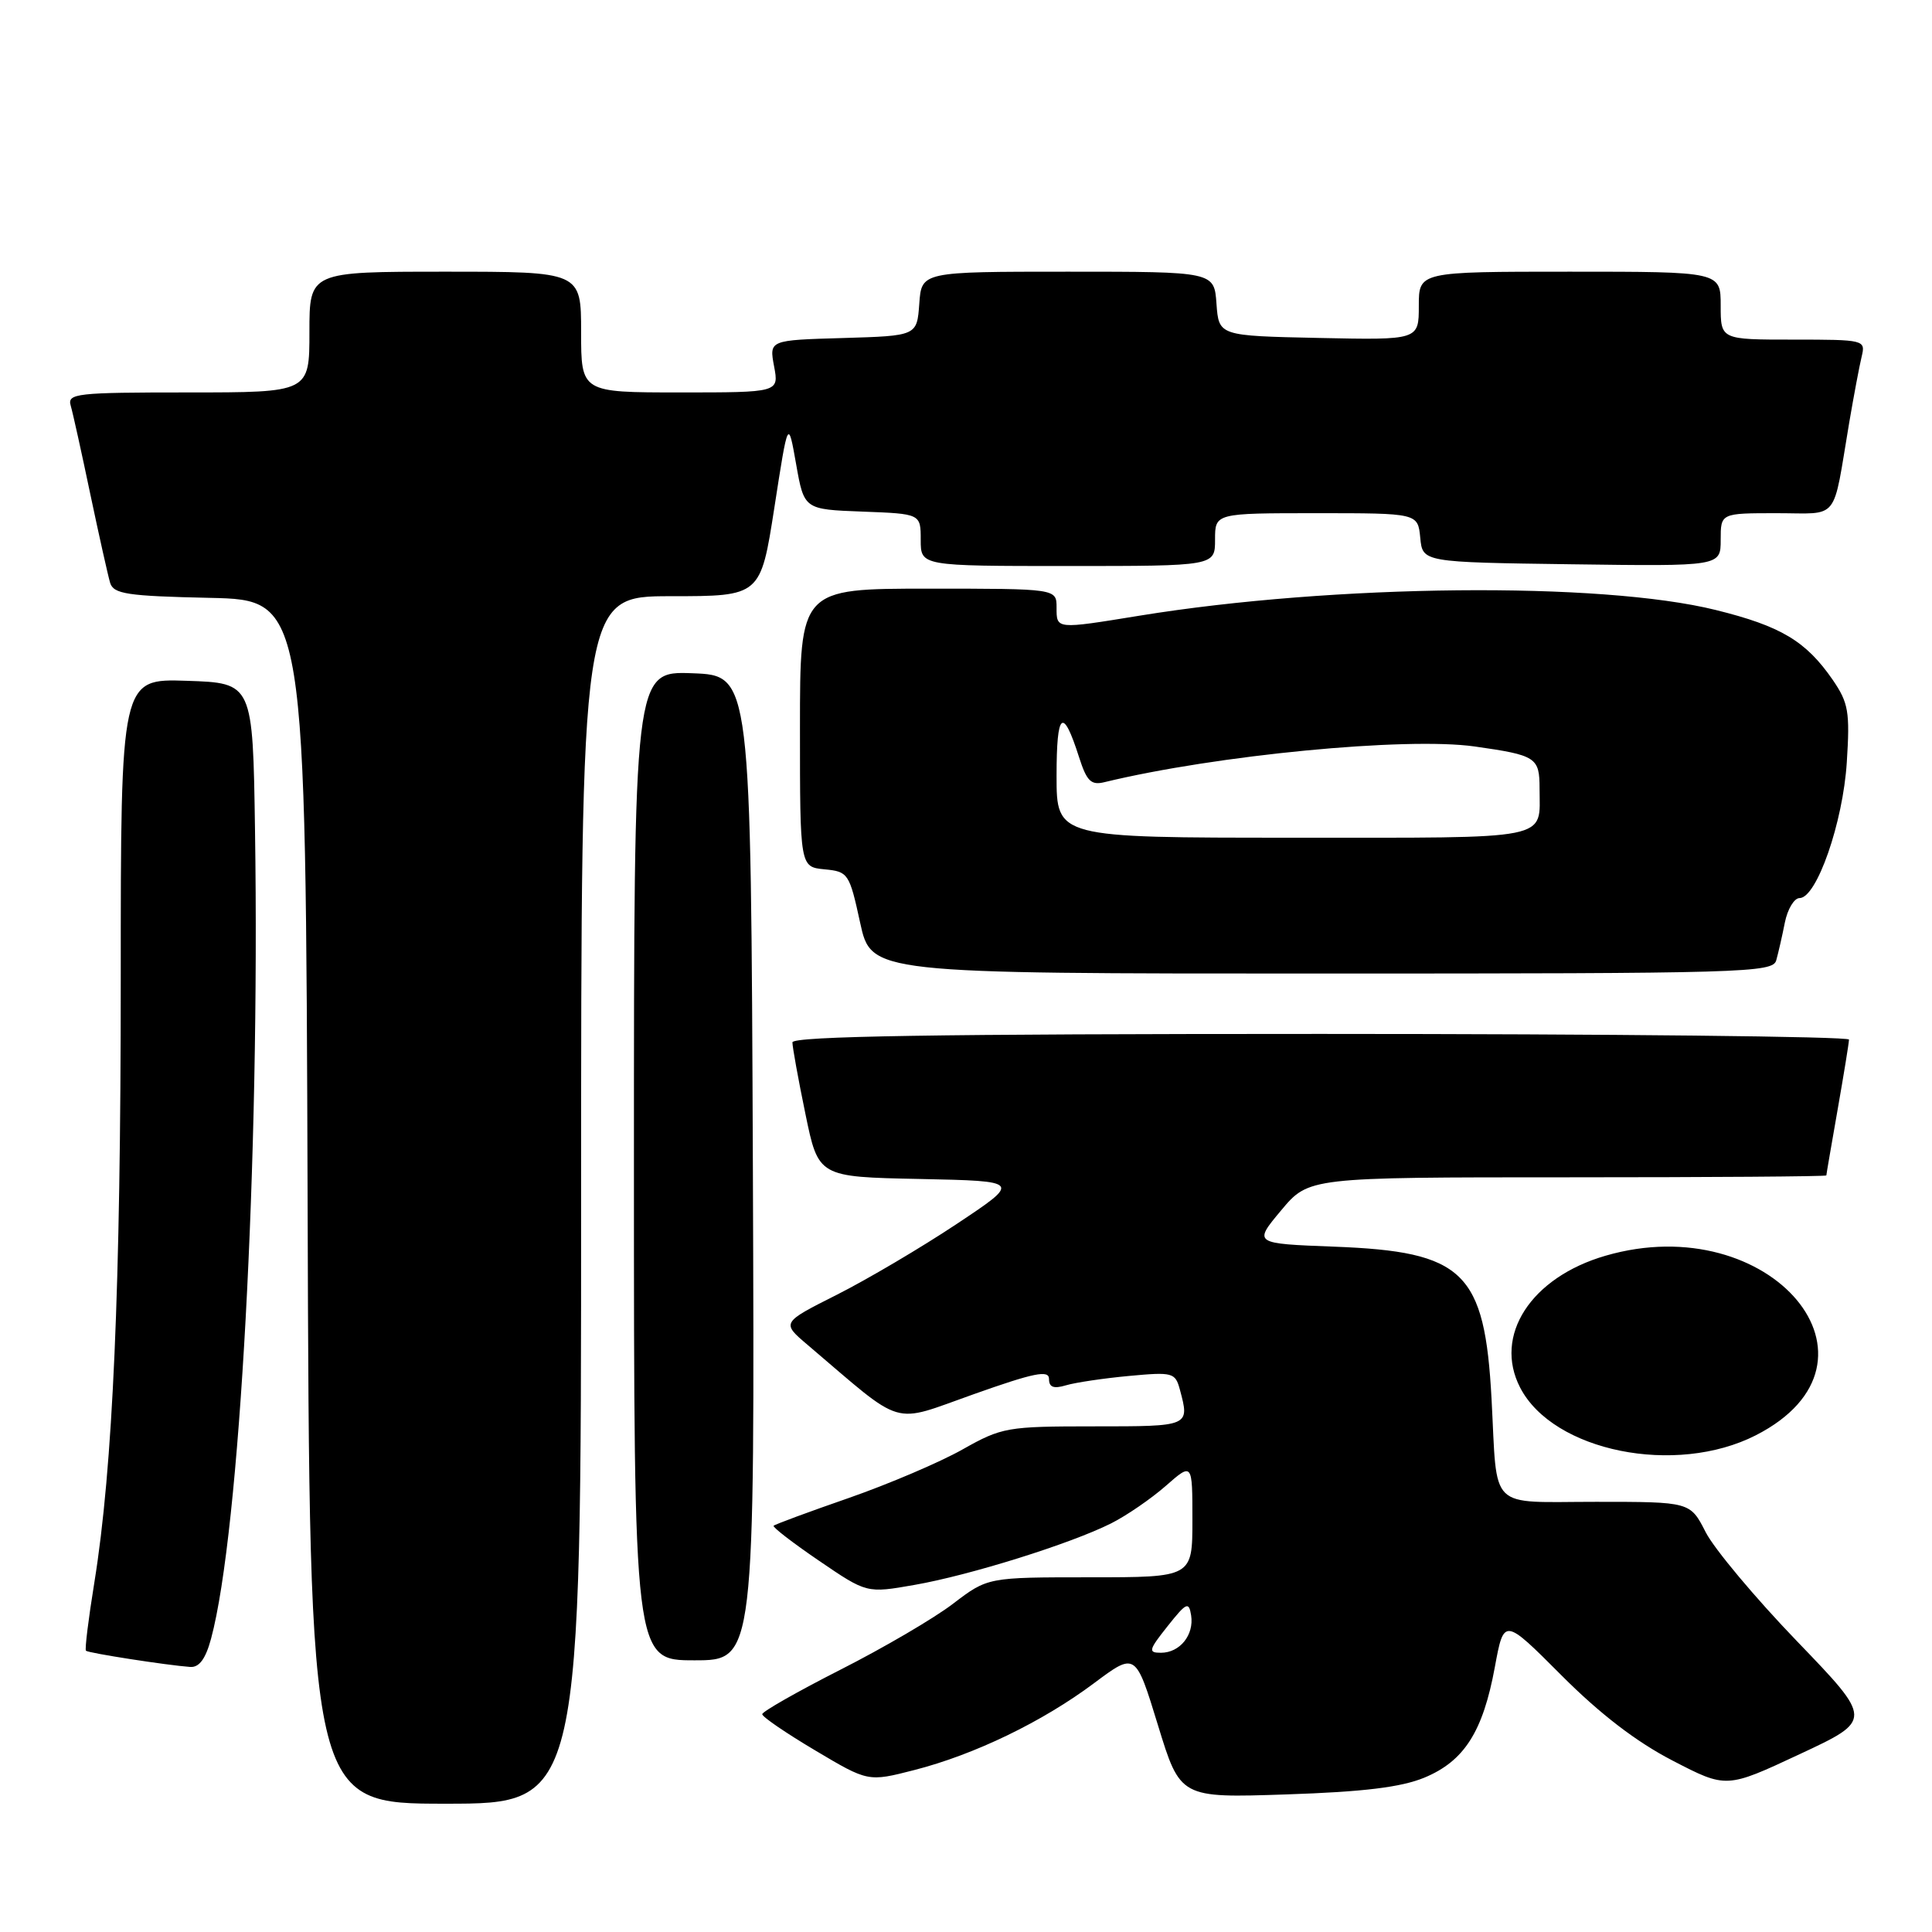<?xml version="1.0" encoding="UTF-8" standalone="no"?>
<!DOCTYPE svg PUBLIC "-//W3C//DTD SVG 1.1//EN" "http://www.w3.org/Graphics/SVG/1.1/DTD/svg11.dtd" >
<svg xmlns="http://www.w3.org/2000/svg" xmlns:xlink="http://www.w3.org/1999/xlink" version="1.1" viewBox="0 0 256 256">
 <g >
 <path fill="currentColor"
d=" M 77.00 159.00 C 77.00 79.00 77.00 79.00 88.89 79.00 C 100.78 79.00 100.78 79.00 102.61 67.25 C 104.43 55.50 104.43 55.50 105.49 61.50 C 106.55 67.50 106.55 67.50 114.28 67.79 C 122.00 68.08 122.00 68.08 122.00 71.54 C 122.00 75.00 122.00 75.00 141.50 75.00 C 161.00 75.00 161.00 75.00 161.00 71.50 C 161.00 68.00 161.00 68.00 174.44 68.00 C 187.87 68.00 187.87 68.00 188.19 71.25 C 188.50 74.50 188.50 74.50 208.25 74.77 C 228.00 75.04 228.00 75.04 228.00 71.52 C 228.00 68.00 228.00 68.00 235.42 68.00 C 243.85 68.00 242.78 69.33 245.03 56.00 C 245.64 52.42 246.38 48.49 246.68 47.25 C 247.21 45.04 247.07 45.00 237.61 45.00 C 228.00 45.00 228.00 45.00 228.00 40.50 C 228.00 36.00 228.00 36.00 208.00 36.00 C 188.00 36.00 188.00 36.00 188.00 40.53 C 188.00 45.06 188.00 45.06 174.75 44.78 C 161.50 44.50 161.50 44.50 161.19 40.25 C 160.89 36.00 160.89 36.00 141.50 36.00 C 122.11 36.00 122.11 36.00 121.81 40.25 C 121.50 44.50 121.50 44.50 111.71 44.79 C 101.92 45.07 101.92 45.07 102.57 48.54 C 103.22 52.00 103.22 52.00 90.11 52.00 C 77.00 52.00 77.00 52.00 77.00 44.00 C 77.00 36.00 77.00 36.00 59.00 36.00 C 41.00 36.00 41.00 36.00 41.00 44.00 C 41.00 52.00 41.00 52.00 24.93 52.00 C 10.10 52.00 8.90 52.13 9.37 53.75 C 9.65 54.71 10.82 60.00 11.97 65.50 C 13.13 71.00 14.31 76.27 14.59 77.22 C 15.05 78.71 16.82 78.98 27.81 79.22 C 40.50 79.50 40.50 79.50 40.76 159.25 C 41.01 239.00 41.01 239.00 59.01 239.00 C 77.00 239.00 77.00 239.00 77.00 159.00 Z  M 188.73 235.55 C 194.01 233.36 196.49 229.48 198.07 220.92 C 199.28 214.35 199.28 214.35 206.89 221.98 C 212.02 227.12 216.83 230.81 221.63 233.29 C 228.75 236.98 228.75 236.98 238.46 232.44 C 248.16 227.91 248.16 227.91 238.11 217.47 C 232.58 211.73 227.13 205.22 226.01 203.02 C 223.96 199.00 223.96 199.00 211.50 199.00 C 197.04 199.00 198.44 200.37 197.64 185.40 C 196.73 168.49 193.99 165.84 176.79 165.19 C 166.08 164.78 166.08 164.78 169.75 160.39 C 173.42 156.00 173.42 156.00 207.71 156.00 C 226.57 156.00 242.00 155.89 242.00 155.75 C 242.00 155.61 242.68 151.68 243.50 147.00 C 244.32 142.32 245.00 138.16 245.00 137.75 C 245.00 137.34 213.50 137.00 175.00 137.00 C 124.07 137.00 105.00 137.30 105.00 138.12 C 105.00 138.73 105.77 143.00 106.72 147.59 C 108.44 155.95 108.44 155.95 121.87 156.22 C 135.31 156.50 135.31 156.50 126.77 162.18 C 122.08 165.30 114.93 169.52 110.89 171.56 C 103.54 175.26 103.54 175.26 107.02 178.21 C 120.05 189.29 117.93 188.66 129.02 184.74 C 137.05 181.89 139.00 181.50 139.00 182.72 C 139.00 183.82 139.61 184.05 141.25 183.56 C 142.49 183.19 146.25 182.63 149.60 182.32 C 155.40 181.78 155.73 181.87 156.34 184.13 C 157.65 189.02 157.69 189.00 144.98 189.00 C 133.43 189.00 132.76 189.12 127.54 192.06 C 124.55 193.75 117.77 196.64 112.47 198.49 C 107.16 200.33 102.68 201.99 102.51 202.17 C 102.34 202.35 105.05 204.44 108.53 206.81 C 114.85 211.12 114.85 211.12 121.17 210.01 C 128.51 208.73 141.84 204.56 147.22 201.86 C 149.27 200.83 152.53 198.59 154.47 196.89 C 158.00 193.79 158.00 193.79 158.00 201.40 C 158.00 209.00 158.00 209.00 144.44 209.00 C 130.88 209.00 130.88 209.00 126.30 212.49 C 123.79 214.42 117.07 218.35 111.37 221.24 C 105.67 224.14 101.01 226.79 101.00 227.14 C 101.00 227.49 104.16 229.65 108.02 231.94 C 115.03 236.11 115.03 236.11 121.15 234.54 C 129.12 232.50 138.14 228.14 144.98 223.02 C 150.47 218.92 150.47 218.92 153.43 228.58 C 156.39 238.24 156.39 238.24 170.44 237.77 C 180.68 237.43 185.65 236.82 188.73 235.55 Z  M 27.97 217.12 C 31.77 203.00 34.45 153.71 33.79 110.00 C 33.50 90.50 33.50 90.50 24.75 90.21 C 16.00 89.92 16.00 89.92 16.00 129.73 C 16.00 170.71 14.96 194.49 12.50 209.70 C 11.72 214.49 11.22 218.56 11.39 218.73 C 11.71 219.04 22.08 220.65 25.21 220.88 C 26.40 220.96 27.25 219.80 27.97 217.12 Z  M 99.76 154.75 C 99.50 89.50 99.50 89.50 91.75 89.21 C 84.00 88.92 84.00 88.92 84.00 154.46 C 84.00 220.00 84.00 220.00 92.01 220.00 C 100.01 220.00 100.01 220.00 99.76 154.75 Z  M 232.66 190.18 C 251.74 180.43 234.65 160.02 212.74 166.39 C 202.85 169.26 197.86 176.97 201.43 183.87 C 205.81 192.33 222.03 195.60 232.66 190.18 Z  M 235.36 127.25 C 235.63 126.29 236.15 124.04 236.50 122.25 C 236.86 120.46 237.74 119.00 238.45 119.00 C 240.72 119.00 244.21 108.98 244.71 101.00 C 245.14 94.32 244.93 93.13 242.85 90.09 C 239.30 84.95 236.00 82.97 227.36 80.83 C 212.11 77.05 176.75 77.40 151.00 81.58 C 139.88 83.39 140.00 83.40 140.00 80.50 C 140.00 78.00 140.00 78.00 123.00 78.00 C 106.00 78.00 106.00 78.00 106.00 96.44 C 106.00 114.87 106.00 114.87 109.25 115.19 C 112.39 115.49 112.55 115.72 113.97 122.25 C 115.44 129.00 115.44 129.00 175.15 129.00 C 231.17 129.00 234.90 128.89 235.36 127.25 Z  M 154.71 215.48 C 157.21 212.33 157.53 212.18 157.83 214.04 C 158.24 216.64 156.34 219.00 153.83 219.00 C 152.11 219.00 152.19 218.65 154.71 215.48 Z  M 140.00 102.80 C 140.00 94.27 140.83 93.59 142.98 100.33 C 144.00 103.51 144.57 104.08 146.35 103.64 C 161.15 100.05 186.31 97.63 195.39 98.91 C 203.56 100.07 204.00 100.36 204.00 104.48 C 204.00 111.42 206.08 111.00 171.39 111.00 C 140.00 111.00 140.00 111.00 140.00 102.80 Z "/>
</g>
</svg>